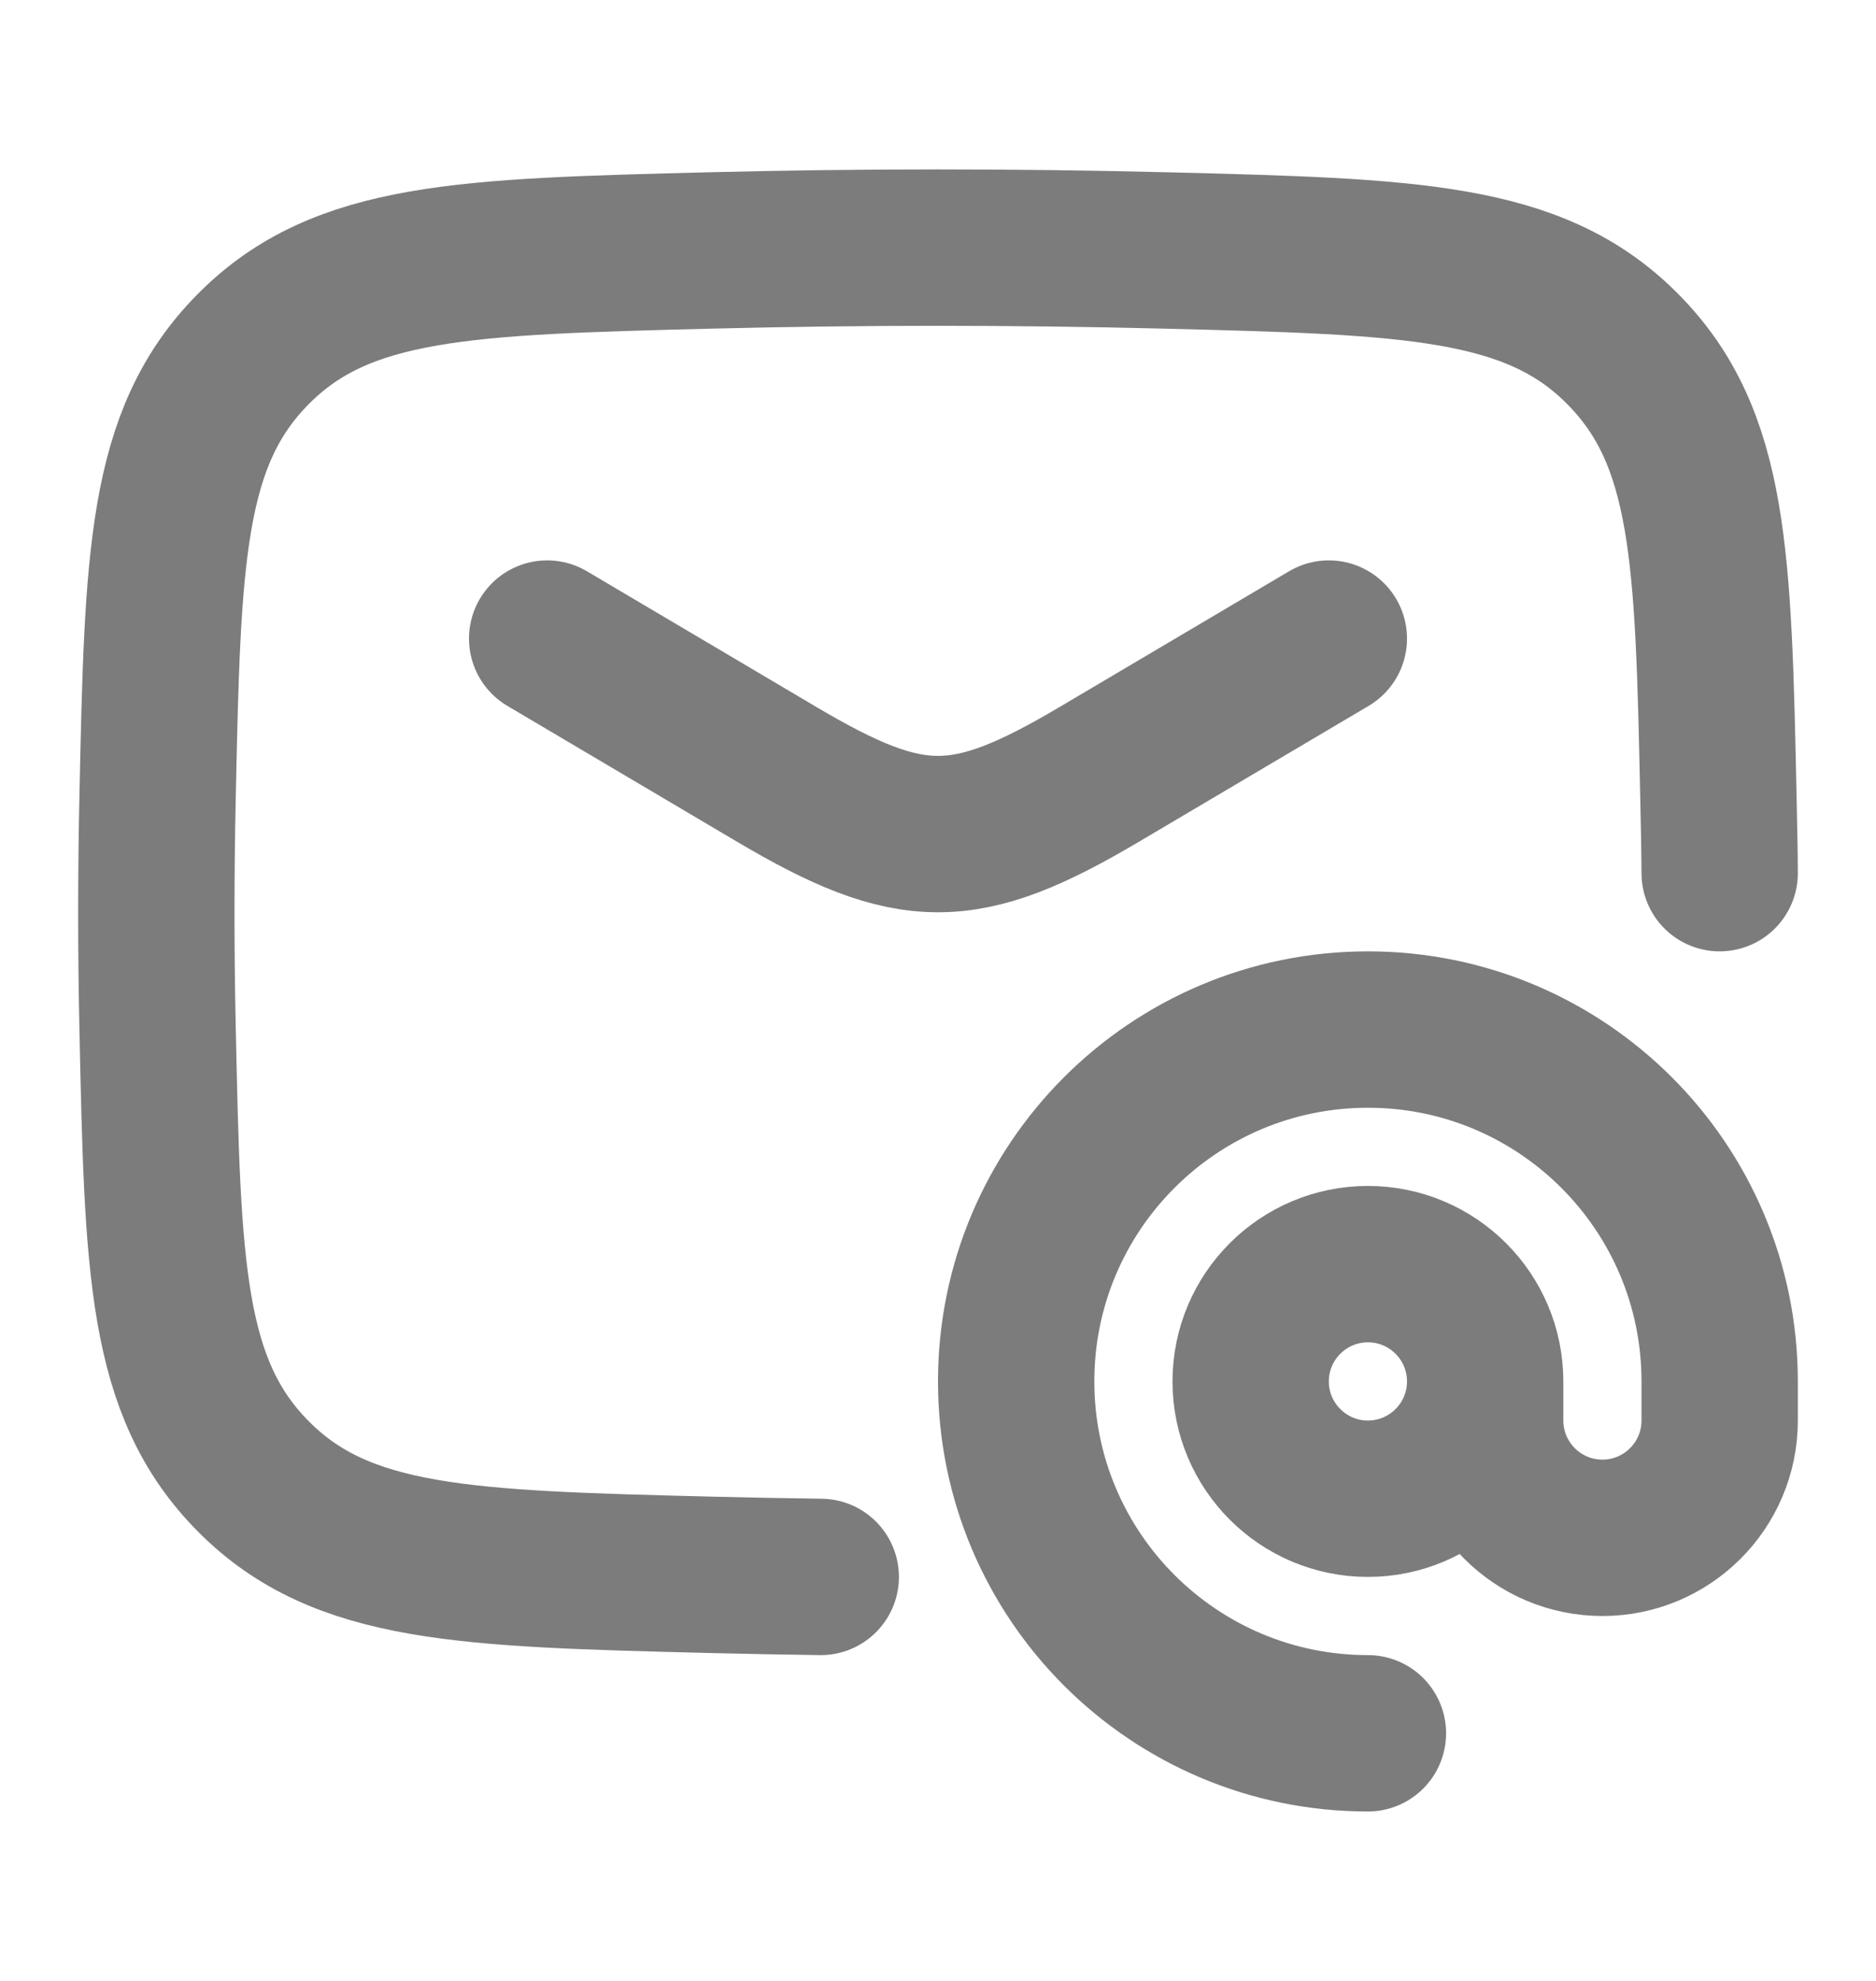 <svg width="18" height="19" viewBox="0 0 18 19" fill="none" xmlns="http://www.w3.org/2000/svg">
<path d="M5.25 6.125L7.457 7.43C8.743 8.19 9.257 8.19 10.543 7.43L12.75 6.125" stroke="#7C7C7C" stroke-width="1.5" stroke-linecap="round" stroke-linejoin="round"/>
<path d="M7.875 15.125C7.525 15.12 7.175 15.114 6.824 15.105C4.463 15.046 3.282 15.016 2.434 14.164C1.585 13.312 1.561 12.162 1.512 9.861C1.496 9.121 1.496 8.386 1.512 7.646C1.561 5.346 1.585 4.196 2.434 3.344C3.282 2.491 4.463 2.462 6.824 2.402C8.279 2.366 9.721 2.366 11.176 2.402C13.537 2.462 14.718 2.491 15.566 3.344C16.415 4.196 16.439 5.346 16.488 7.646C16.495 7.987 16.499 8.147 16.5 8.375" stroke="#7C7C7C" stroke-width="1.5" stroke-linecap="round" stroke-linejoin="round"/>
<path d="M14.25 13.25C14.25 13.871 13.746 14.375 13.125 14.375C12.504 14.375 12 13.871 12 13.25C12 12.629 12.504 12.125 13.125 12.125C13.746 12.125 14.25 12.629 14.25 13.25ZM14.25 13.25V13.625C14.25 14.246 14.754 14.75 15.375 14.75C15.996 14.75 16.5 14.246 16.5 13.625V13.25C16.5 11.386 14.989 9.875 13.125 9.875C11.261 9.875 9.75 11.386 9.75 13.25C9.75 15.114 11.261 16.625 13.125 16.625" stroke="#7C7C7C" stroke-width="1.5" stroke-linecap="round" stroke-linejoin="round"/>
</svg>

